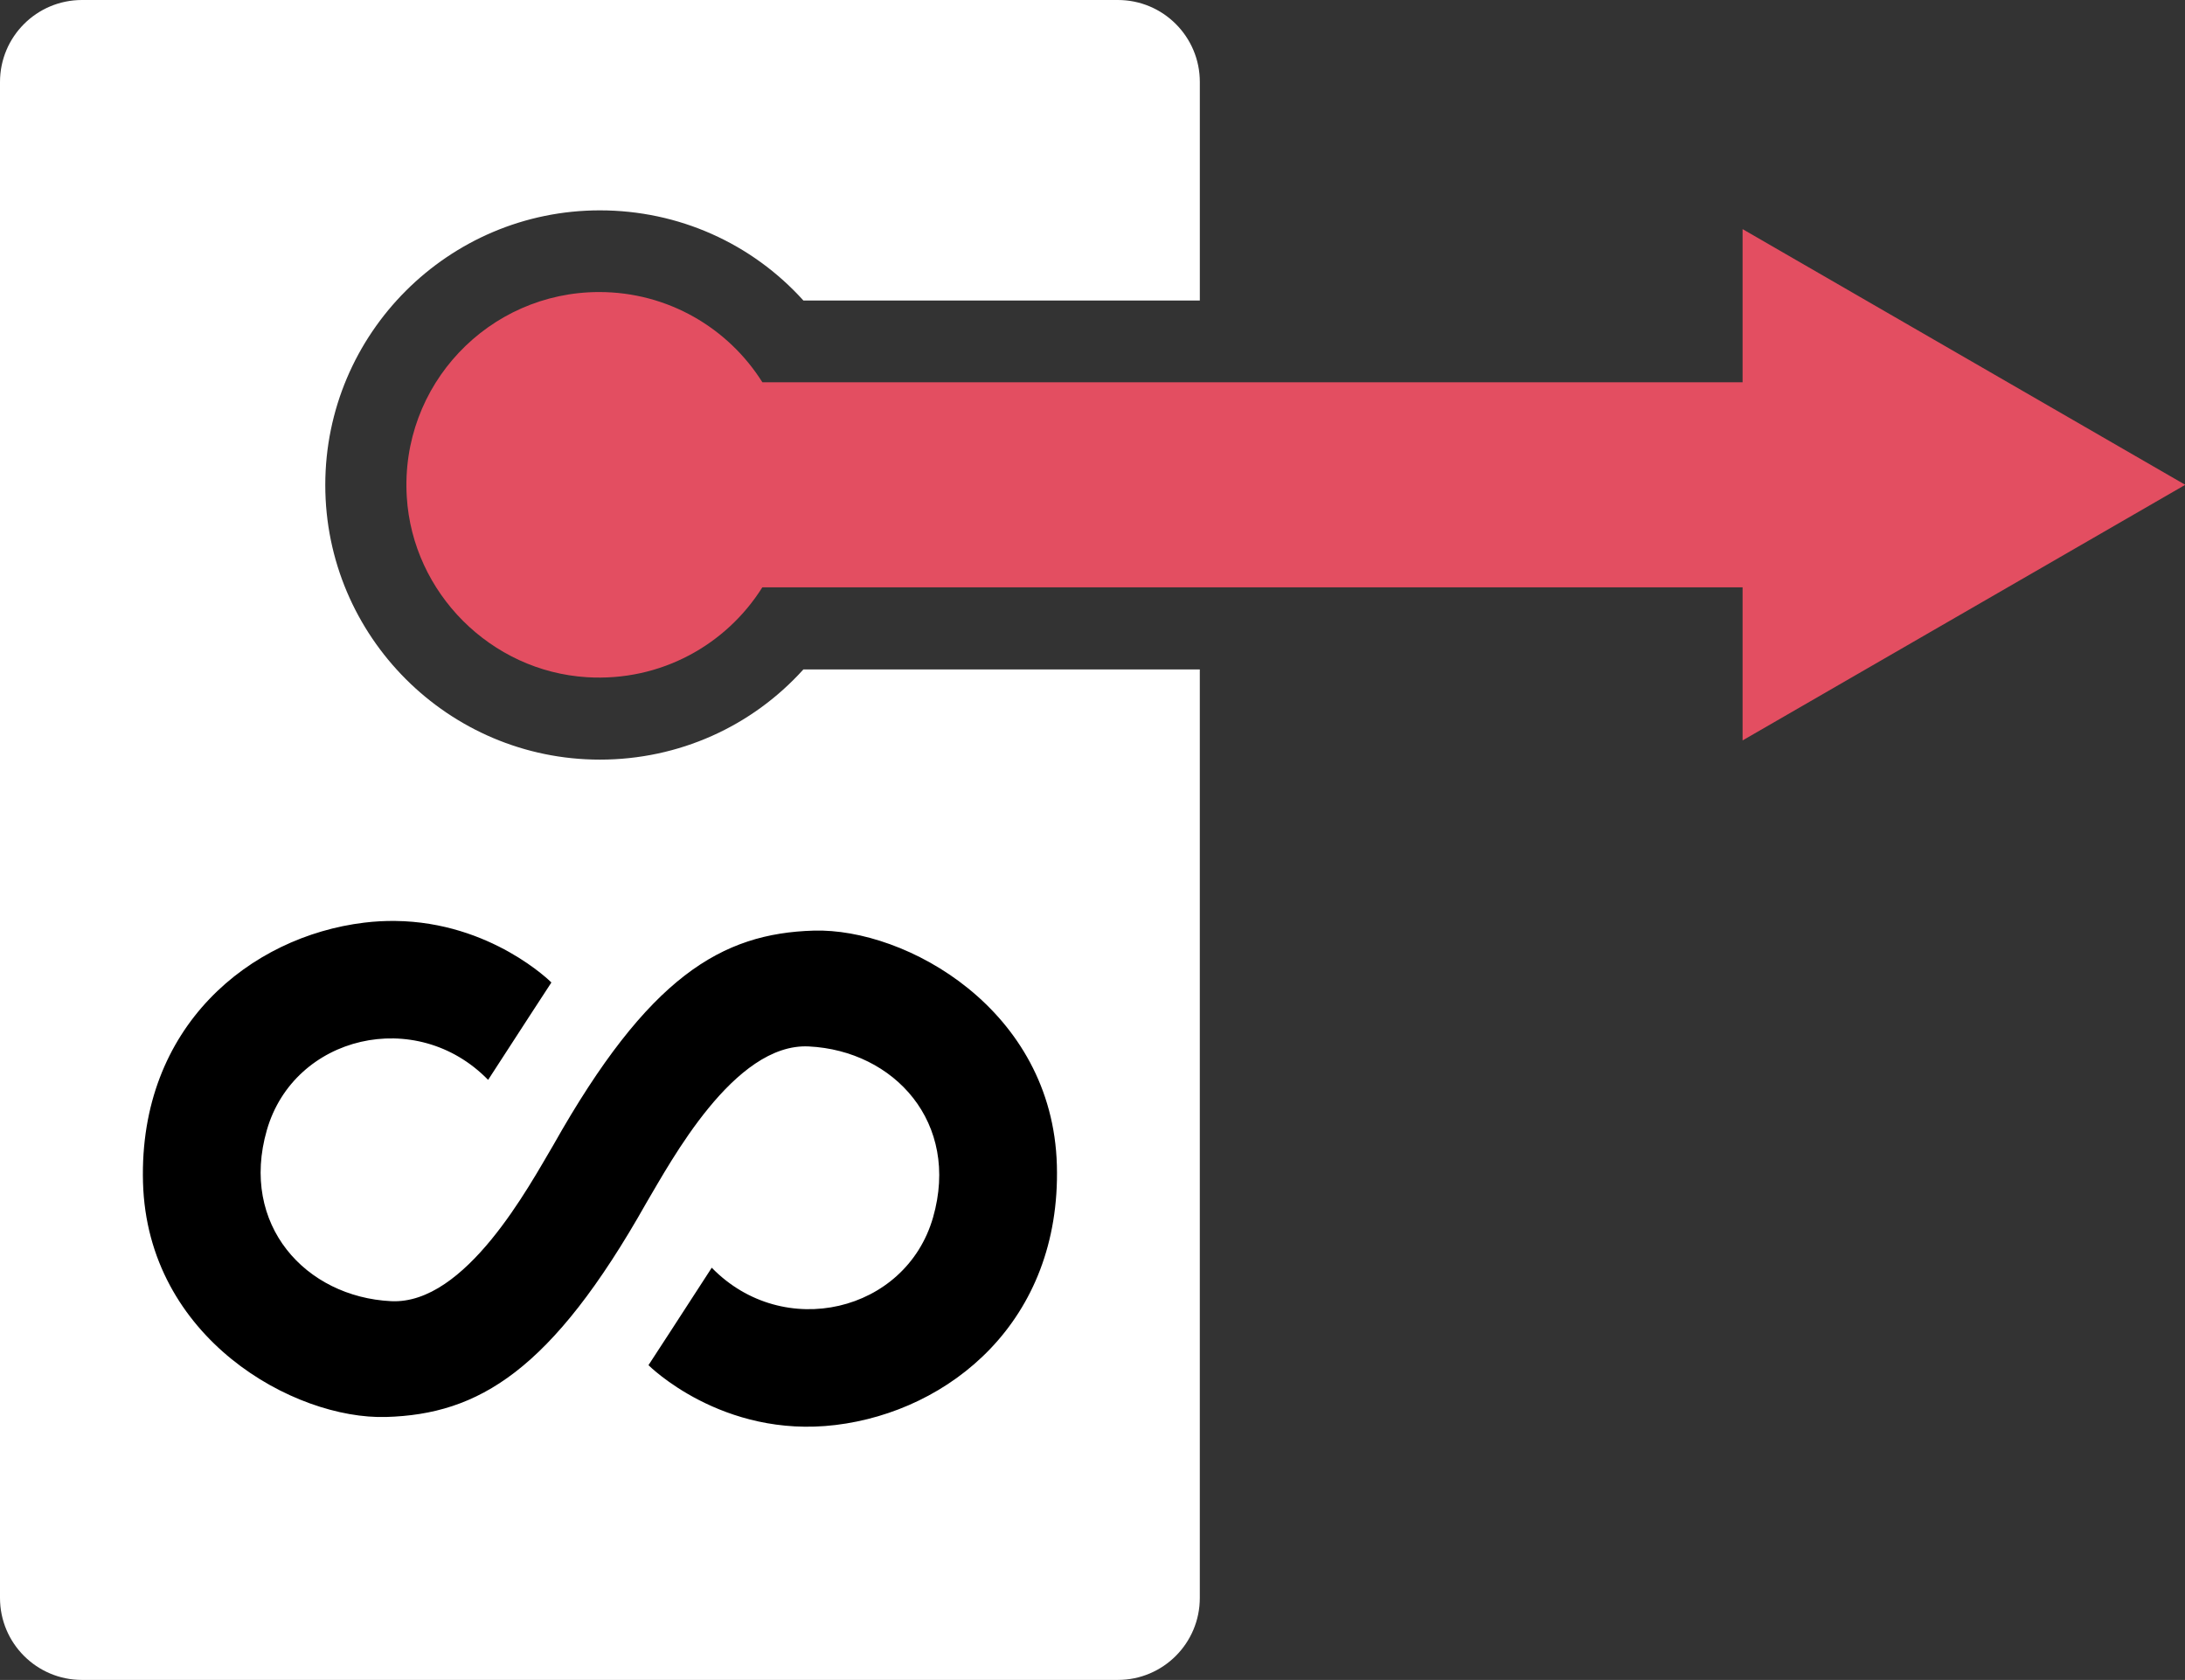 <?xml version="1.0" encoding="UTF-8" standalone="no"?>
<!-- Created with Inkscape (http://www.inkscape.org/) -->

<svg
   width="94.034mm"
   height="72.29mm"
   viewBox="0 0 94.034 72.29"
   version="1.1"
   id="svg5"
   inkscape:version="1.1.2 (0a00cf5339, 2022-02-04)"
   sodipodi:docname="persistent.svg"
   xmlns:inkscape="http://www.inkscape.org/namespaces/inkscape"
   xmlns:sodipodi="http://sodipodi.sourceforge.net/DTD/sodipodi-0.dtd"
   xmlns="http://www.w3.org/2000/svg"
   xmlns:svg="http://www.w3.org/2000/svg">
  <rect x="0" y="0" width="94.034" height="72.29" fill="#333333" stroke="none"/>
  <sodipodi:namedview
     id="namedview7"
     pagecolor="#ffffff"
     bordercolor="#666666"
     borderopacity="1.0"
     inkscape:pageshadow="2"
     inkscape:pageopacity="0.0"
     inkscape:pagecheckerboard="0"
     inkscape:document-units="mm"
     showgrid="false"
     fit-margin-top="0"
     fit-margin-left="0"
     fit-margin-right="0"
     fit-margin-bottom="0"
     inkscape:zoom="1.3932941"
     inkscape:cx="47.728617"
     inkscape:cy="282.42422"
     inkscape:window-width="1846"
     inkscape:window-height="1016"
     inkscape:window-x="0"
     inkscape:window-y="0"
     inkscape:window-maximized="1"
     inkscape:current-layer="layer1" />
  <defs
     id="defs2">
    <clipPath
       clipPathUnits="userSpaceOnUse"
       id="clipPath854">
      <path
         d="M 0,300 H 300 V 0 H 0 Z"
         id="path852" />
    </clipPath>
    <clipPath
       clipPathUnits="userSpaceOnUse"
       id="clipPath983">
      <path
         d="M 0,300 H 300 V 0 H 0 Z"
         id="path981" />
    </clipPath>
    <clipPath
       clipPathUnits="userSpaceOnUse"
       id="clipPath1482">
      <path
         d="M 0,300 H 300 V 0 H 0 Z"
         id="path1480" />
    </clipPath>
    <clipPath
       clipPathUnits="userSpaceOnUse"
       id="clipPath1743">
      <path
         d="M 0,300 H 300 V 0 H 0 Z"
         id="path1741" />
    </clipPath>
  </defs>
  <g
     inkscape:label="Layer 1"
     inkscape:groupmode="layer"
     id="layer1"
     transform="translate(43.925,-0.164)">
    <path
       style="fill:#ffffff;fill-opacity:1;fill-rule:nonzero;stroke:none;stroke-width:0.353"
       d="m -40.397,0.164 c -1.948,0 -3.528,1.579 -3.528,3.528 V 68.926 c 0,1.948 1.58,3.528 3.528,3.528 H 4.183 c 1.948,0 3.527,-1.58 3.527,-3.528 V 28.971 H -9.351 c -2.218,2.459 -5.368,3.881 -8.757,3.881 -6.517,0 -11.818,-5.302 -11.818,-11.818 0,-6.517 5.301,-11.818 11.818,-11.818 3.388,0 6.539,1.421 8.759,3.88 H 7.711 V 3.692 c 0,-1.949 -1.579,-3.528 -3.527,-3.528 z"
       id="path1747" />
    <path
       style="fill:#000000;fill-opacity:1;fill-rule:nonzero;stroke:none;stroke-width:0.353"
       d="m -26.918,39.794 c 4.134,0.046 6.723,2.648 6.723,2.648 0,0 -1.519,2.327 -2.723,4.191 -3.087,-3.169 -8.351,-1.914 -9.523,2.162 -1.172,4.076 1.667,7.179 5.347,7.361 3.213,0.158 5.945,-4.971 6.985,-6.722 4.093,-7.261 7.244,-9.108 11.205,-9.224 3.961,-0.115 10.282,3.384 10.463,10.101 0.182,6.717 -4.621,10.579 -9.522,11.173 -4.901,0.594 -8.054,-2.575 -8.054,-2.575 0,0 1.519,-2.327 2.723,-4.193 3.086,3.169 8.351,1.915 9.523,-2.161 1.171,-4.077 -1.667,-7.179 -5.347,-7.361 -3.215,-0.159 -5.948,4.977 -6.987,6.725 -4.093,7.262 -7.242,9.105 -11.203,9.22 -3.961,0.116 -10.282,-3.383 -10.463,-10.1 -0.182,-6.717 4.621,-10.579 9.522,-11.172 0.46,-0.056 0.904,-0.078 1.332,-0.073 z"
       id="path1034" />
    <g
       id="g1749"
       transform="matrix(0.353,0,0,-0.353,31.069,32.026)">
      <path
         d="m 0,0 v 18.66 h -119.51 c -4.395,-7 -12.389,-11.51 -21.384,-10.953 -11.711,0.725 -21.243,10.261 -21.96,21.973 -0.837,13.651 9.995,24.98 23.454,24.98 8.39,0 15.74,-4.389 19.9,-11 H 0 V 62.33 L 53.97,31.16 Z"
         style="fill:#e34e61;fill-opacity:1;fill-rule:nonzero;stroke:none"
         id="path1751" />
    </g>
    <g
       id="g1753"
       transform="matrix(0.353,0,0,-0.353,-7.964,61.484)"
       style="fill:#ffffff" />
  </g>
</svg>
